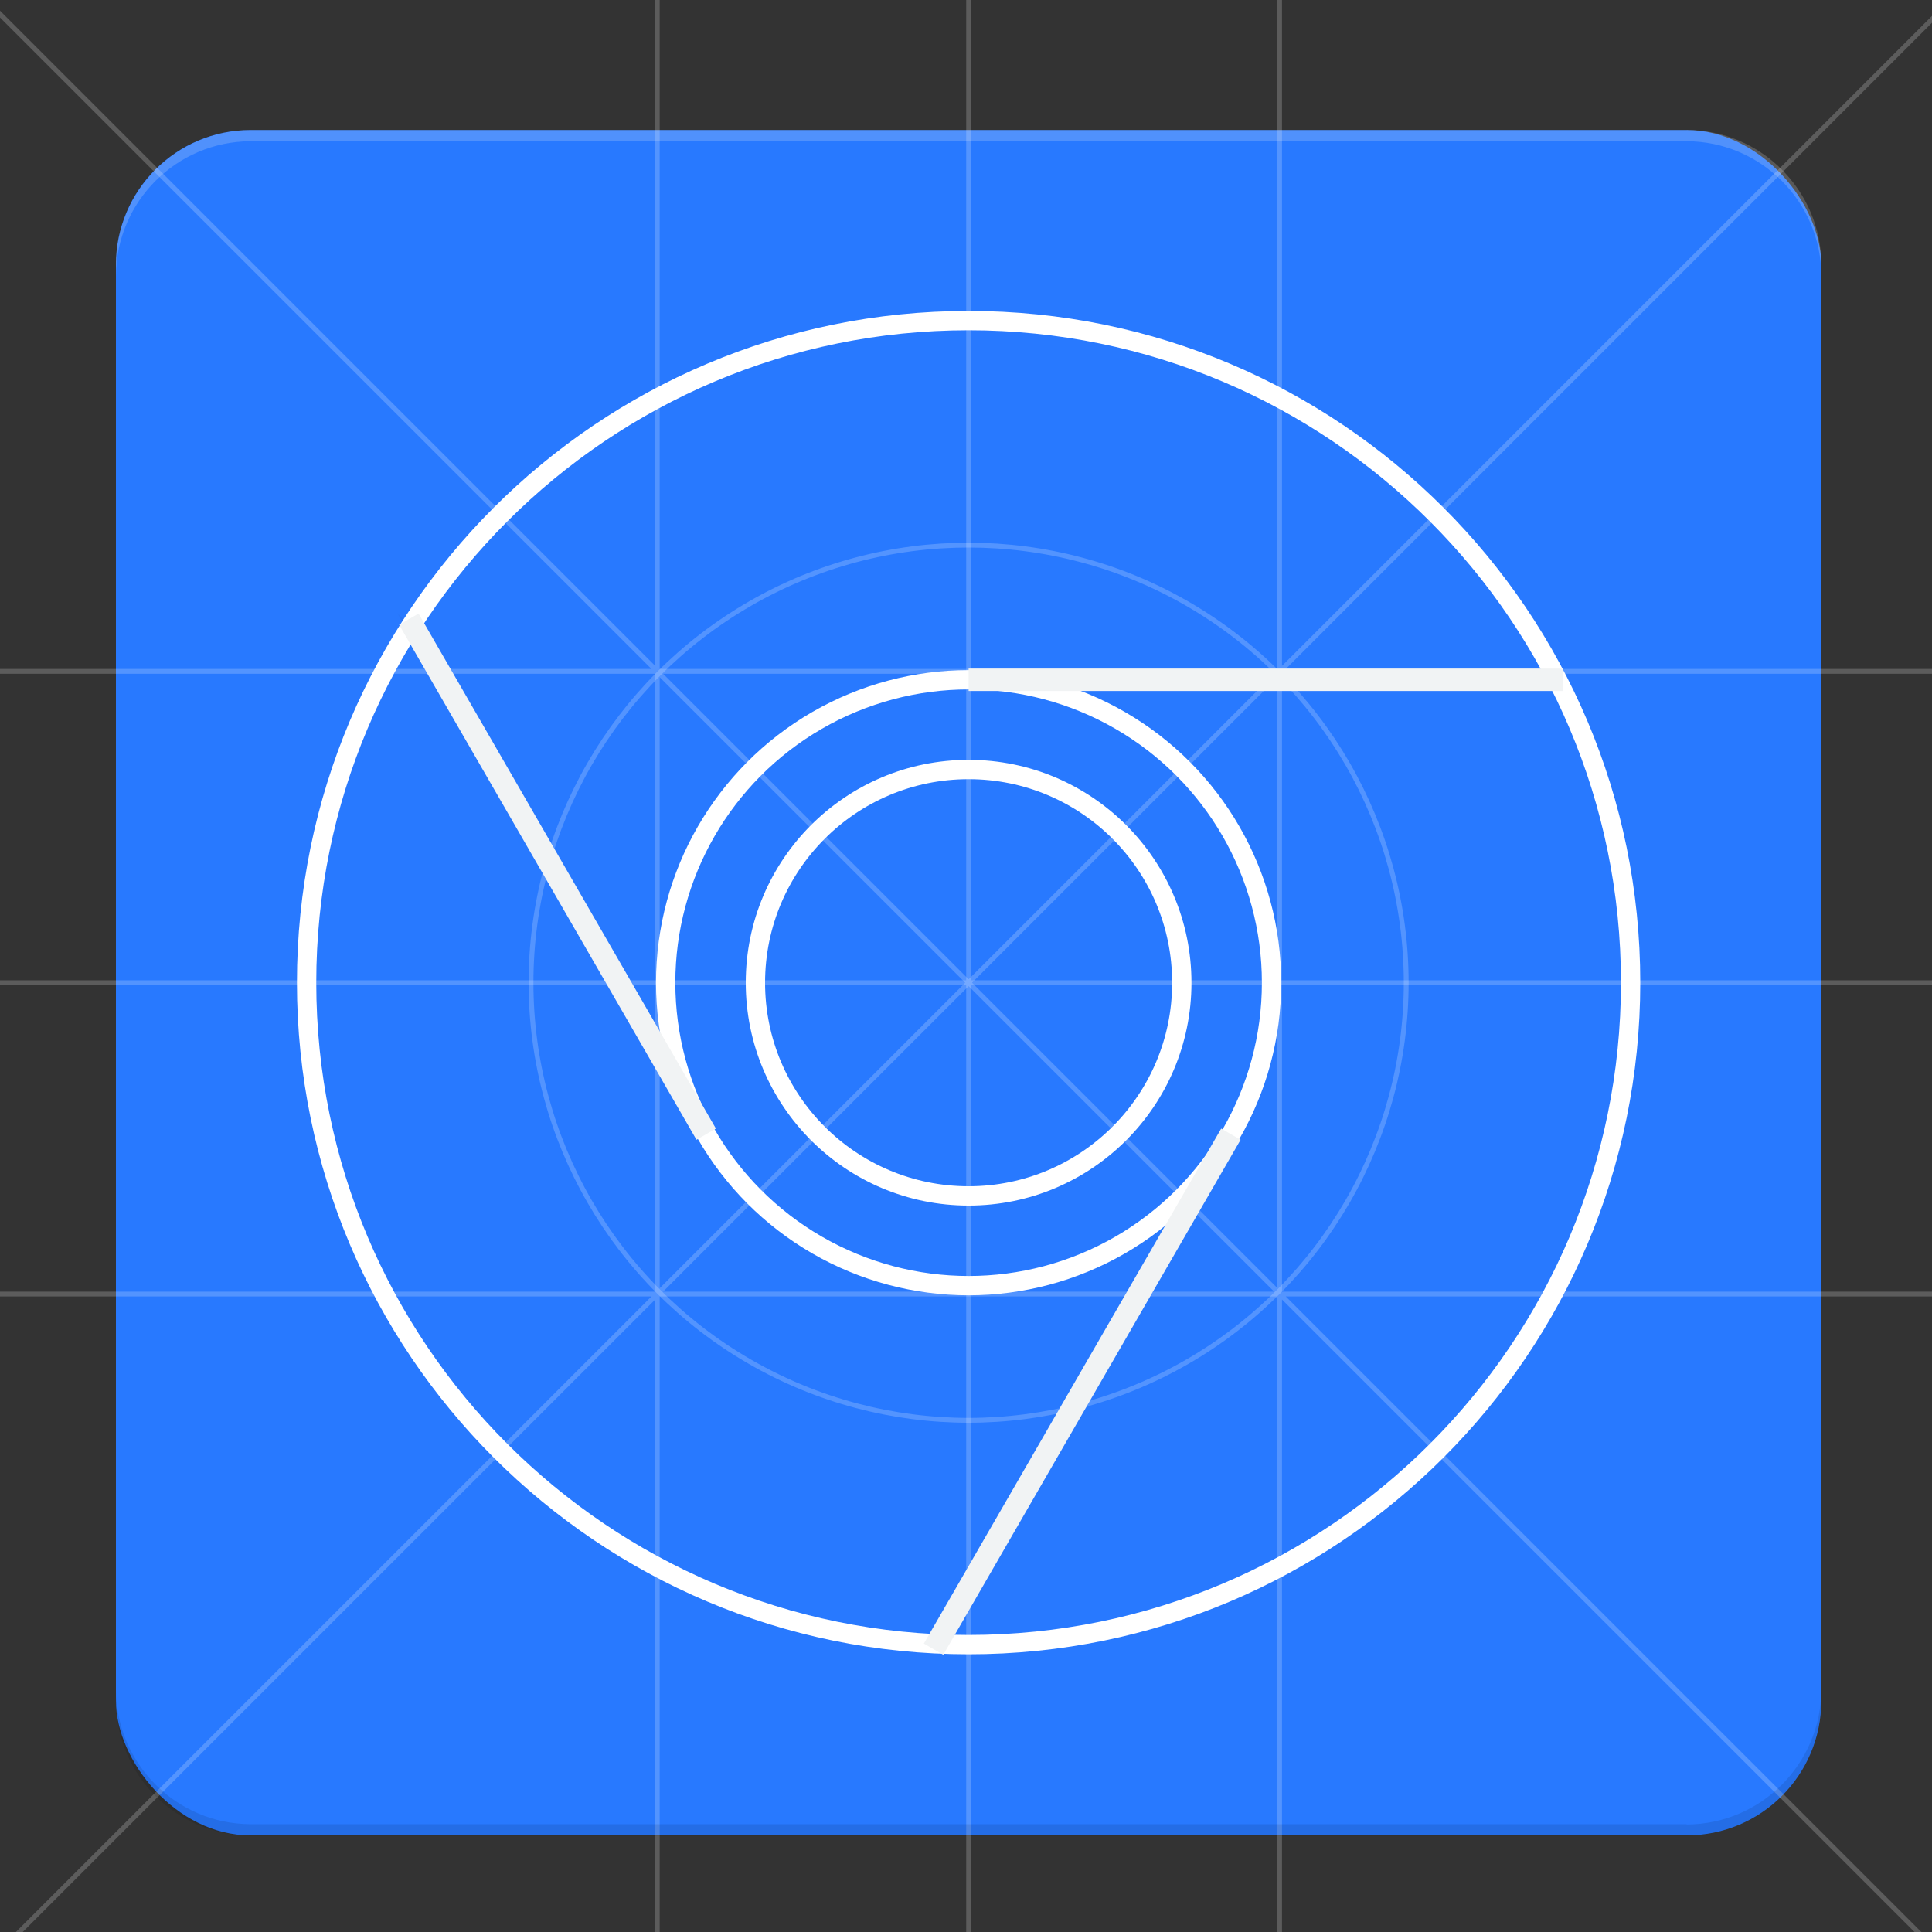 <?xml version="1.0" encoding="UTF-8" standalone="no"?>
<svg
   xmlns:dc="http://purl.org/dc/elements/1.1/"
   xmlns:cc="http://creativecommons.org/ns#"
   xmlns:rdf="http://www.w3.org/1999/02/22-rdf-syntax-ns#"
   xmlns:svg="http://www.w3.org/2000/svg"
   xmlns="http://www.w3.org/2000/svg"
   xmlns:sodipodi="http://sodipodi.sourceforge.net/DTD/sodipodi-0.dtd"
   xmlns:inkscape="http://www.inkscape.org/namespaces/inkscape"
   width="200"
   height="200"
   viewBox="0 0 200 200"
   version="1.1"
   id="svg64"
   sodipodi:docname="devtools-logo.svg"
   inkscape:version="0.92.1 r15371">
  <rect x="0" y="0" width="200" height="200" fill="#333333" stroke="none"/>
  <sodipodi:namedview
     pagecolor="#ffffff"
     bordercolor="#666666"
     borderopacity="1"
     objecttolerance="10"
     gridtolerance="10"
     guidetolerance="10"
     inkscape:pageopacity="0"
     inkscape:pageshadow="2"
     inkscape:window-width="1655"
     inkscape:window-height="761"
     id="namedview66"
     showgrid="false"
     fit-margin-top="0"
     fit-margin-left="0"
     fit-margin-right="0"
     fit-margin-bottom="100"
     inkscape:zoom="0.546875"
     inkscape:cx="286.374"
     inkscape:cy="198.21"
     inkscape:window-x="0"
     inkscape:window-y="0"
     inkscape:window-maximized="0"
     inkscape:current-layer="g62" />
  <title
     id="title2">Chrome DevTools Logo</title>
  <defs
     id="defs24">
    <radialGradient
       cx="62.63"
       cy="60.63"
       fx="62.63"
       fy="60.63"
       r="1.169"
       id="a"
       gradientUnits="userSpaceOnUse">
      <stop
         stop-color="#FFF"
         stop-opacity=".12"
         offset="0%"
         id="stop4" />
      <stop
         stop-color="#FFF"
         stop-opacity="0"
         offset="100%"
         id="stop6" />
    </radialGradient>
    <radialGradient
       cx="70.891"
       cy="55.937"
       fx="70.891"
       fy="55.937"
       r="2.07"
       gradientTransform="scale(0.763,1.31)"
       id="b"
       gradientUnits="userSpaceOnUse">
      <stop
         stop-color="#1A237E"
         stop-opacity=".2"
         offset="0%"
         id="stop9" />
      <stop
         stop-color="#1A237E"
         stop-opacity="0"
         offset="100%"
         id="stop11" />
    </radialGradient>
    <radialGradient
       cx="177.304"
       cy="101.03"
       fx="177.304"
       fy="101.03"
       r="2.355"
       gradientTransform="scale(0.756,1.323)"
       id="c"
       gradientUnits="userSpaceOnUse">
      <stop
         stop-color="#1A237E"
         stop-opacity=".12"
         offset="0%"
         id="stop14" />
      <stop
         stop-color="#1A237E"
         stop-opacity="0"
         offset="100%"
         id="stop16" />
    </radialGradient>
    <radialGradient
       cx="99.036"
       cy="98.627"
       fx="99.036"
       fy="98.627"
       r="0.542"
       gradientTransform="scale(1.217,0.822)"
       id="d"
       gradientUnits="userSpaceOnUse">
      <stop
         stop-color="#1A237E"
         stop-opacity=".15"
         offset="0%"
         id="stop19" />
      <stop
         stop-color="#1A237E"
         stop-opacity="0"
         offset="100%"
         id="stop21" />
    </radialGradient>
  </defs>
  <g
     id="g62"
     style="fill:none;fill-rule:evenodd"
     transform="translate(-33.626,-190.21)">
    <path
       d="M 33.626,-7.26 H 607.079 V 390.21 H 33.626 Z"
       id="path26"
       inkscape:connector-curvature="0" />
    <g
       transform="translate(22.086,180.3)"
       id="g58">
      <rect
         x="23.54"
         y="23.37"
         width="176.54"
         height="176.54"
         rx="13.94"
         id="rect28"
         style="fill:#2879ff;fill-rule:nonzero" />
      <g
         id="g36"
         style="stroke:#ffffff;stroke-width:0.5;stroke-opacity:0.2">
        <path
           d="m 0.31,0.14 223,223 m 0,-223 -223,223 M 144,0.14 v 223 M 79.58,0.14 v 223 m 143.73,-79.27 h -223 m 223,-64.46 h -223"
           id="path30"
           inkscape:connector-curvature="0" />
        <circle
           cx="111.81"
           cy="111.64"
           r="45.3"
           id="circle32" />
        <path
           d="m 0.31,111.64 h 223 M 111.81,0.14 v 223"
           id="path34"
           inkscape:connector-curvature="0" />
      </g>
      <circle
         cx="111.81"
         cy="111.64"
         r="69.69"
         id="circle38"
         style="fill:url(#a);fill-rule:nonzero" />
      <path
         d="M 186.15,23.37 H 37.48 C 29.799,23.403 23.578,29.619 23.54,37.3 v 1.16 c 0.038,-7.681 6.259,-13.897 13.94,-13.93 h 148.67 c 7.685,0.033 13.907,6.255 13.94,13.94 V 37.3 c -0.033,-7.685 -6.255,-13.907 -13.94,-13.94 z"
         id="path40"
         inkscape:connector-curvature="0"
         style="opacity:0.2;fill:#f1f3f4;fill-rule:nonzero" />
      <path
         d="M 186.15,198.75 H 37.48 C 29.795,198.717 23.573,192.495 23.54,184.81 V 186 c 0.033,7.685 6.255,13.907 13.94,13.94 h 148.67 c 7.681,-0.038 13.897,-6.259 13.93,-13.94 v -1.16 c -0.033,7.685 -6.255,13.907 -13.94,13.94 z"
         id="path42"
         inkscape:connector-curvature="0"
         style="opacity:0.1;fill:#000000;fill-rule:nonzero" />
      <path
         d="m 81,101.74 a 31.89,31.89 0 0 0 2.6,24.79 L 52.6,73.3 Z"
         id="path44"
         inkscape:connector-curvature="0"
         style="fill:url(#b);fill-rule:nonzero" />
      <path
         d="m 118.75,143 a 31.84,31.84 0 0 0 20.43,-15.1 l -30.85,54 z"
         id="path46"
         inkscape:connector-curvature="0"
         style="fill:url(#c);fill-rule:nonzero" />
      <path
         d="M 112.15,79.7 H 174 l -38.82,10.37 c 10.12,11.108 11.08,27.786 2.302,39.982 -8.78,12.196 -24.9,16.58 -38.646,10.508 C 85.09,134.488 77.473,119.62 80.576,104.917 83.678,90.213 96.653,79.69 111.68,79.69 Z"
         id="path48"
         inkscape:connector-curvature="0"
         style="fill:url(#d);fill-rule:nonzero" />
      <path
         d="m 111.81,180.16 c 37.848,0 68.53,-30.682 68.53,-68.53 0,-37.848 -30.682,-68.53 -68.53,-68.53 -37.848,0 -68.53,30.682 -68.53,68.53 0,37.848 30.682,68.53 68.53,68.53 z"
         id="path50"
         inkscape:connector-curvature="0"
         style="stroke:#ffffff;stroke-width:2" />
      <circle
         cx="111.81"
         cy="111.64"
         r="31.36"
         id="circle52"
         style="stroke:#ffffff;stroke-width:2" />
      <circle
         cx="111.81"
         cy="111.64"
         r="22.07"
         id="circle54"
         style="stroke:#ffffff;stroke-width:2" />
      <path
         d="m 111.81,79.12 h 61.56 v 2.32 h -61.56 z m -4.633,100.931 30.78,-53.312 2.009,1.16 -30.78,53.312 z M 52.86,74.585 l 2.01,-1.16 30.78,53.313 -2.01,1.16 z"
         id="path56"
         inkscape:connector-curvature="0"
         style="fill:#f1f3f4;fill-rule:nonzero" />
    </g>
  </g>
</svg>
